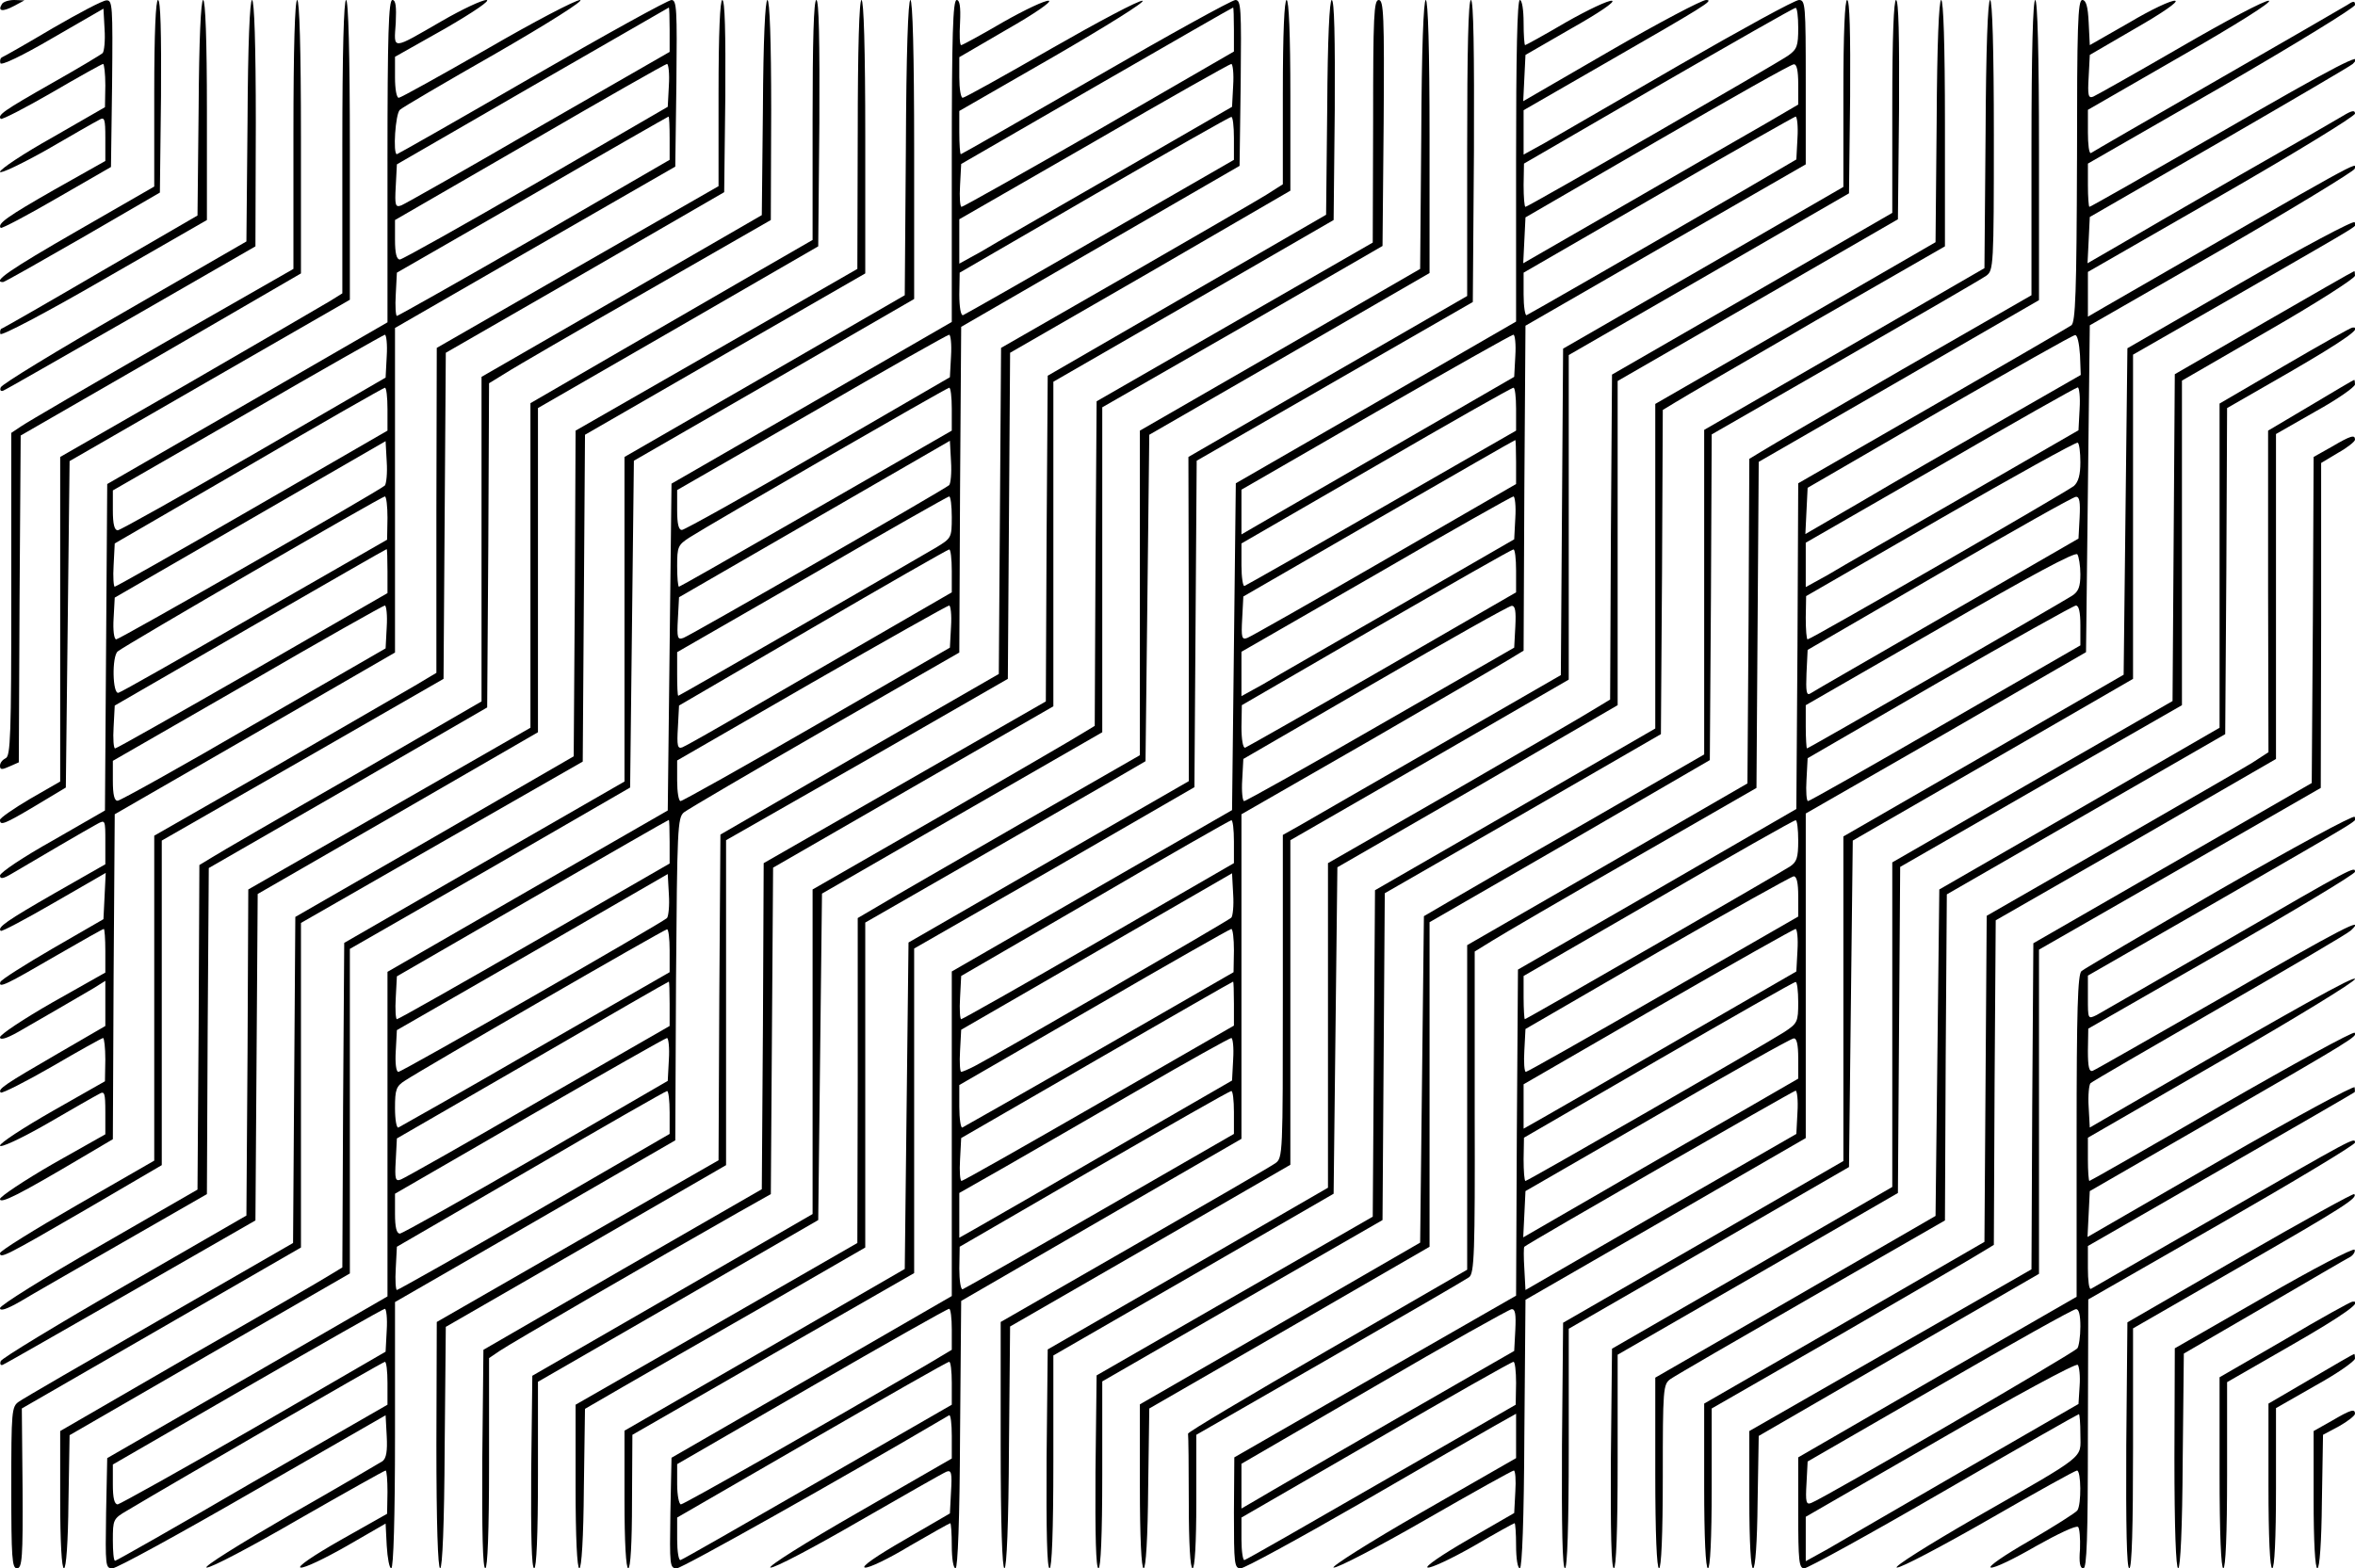 <?xml version="1.0" standalone="no"?>
<!DOCTYPE svg PUBLIC "-//W3C//DTD SVG 20010904//EN"
 "http://www.w3.org/TR/2001/REC-SVG-20010904/DTD/svg10.dtd">
<svg version="1.0" xmlns="http://www.w3.org/2000/svg"
 width="626pt" height="417pt" viewBox="0 0 626 417"
 preserveAspectRatio="xMidYMid meet">

<g transform="translate(0,417) scale(0.1,-0.1)"
fill="#000000" stroke="none">
<path d="M5 4159 c-12 -19 2 -21 32 -5 l28 15 -27 1 c-15 0 -30 -5 -33 -11z"/>
<path d="M140 4095 c-69 -41 -129 -75 -134 -77 -5 -2 -7 -9 -5 -16 2 -7 57 19
139 67 l135 78 3 -55 c2 -30 -1 -58 -5 -63 -4 -4 -64 -40 -133 -79 -132 -75
-147 -86 -138 -96 3 -3 65 29 136 70 72 42 133 76 136 76 3 0 6 -26 6 -57 l-1
-58 -139 -80 c-77 -43 -140 -85 -140 -92 0 -6 55 20 123 58 67 39 130 75 140
80 15 9 17 4 17 -49 l0 -60 -135 -76 c-126 -72 -153 -91 -143 -102 3 -2 70 33
149 79 l144 83 3 222 c2 207 1 222 -15 221 -10 0 -74 -34 -143 -74z"/>
<path d="M410 3922 l0 -248 -205 -118 c-179 -103 -227 -136 -197 -136 4 0 99
54 212 119 l205 119 3 256 c1 169 -1 256 -8 256 -6 0 -10 -87 -10 -248z"/>
<path d="M528 3883 l-3 -286 -255 -148 c-140 -82 -259 -150 -264 -152 -5 -1
-7 -8 -5 -15 2 -6 117 54 276 146 l273 157 0 293 c0 185 -4 292 -10 292 -6 0
-11 -107 -12 -287z"/>
<path d="M658 3849 l-3 -321 -324 -187 c-179 -103 -327 -193 -329 -201 -3 -7
0 -11 6 -9 6 2 159 90 341 194 l330 190 1 328 c0 208 -4 327 -10 327 -6 0 -11
-118 -12 -321z"/>
<path d="M780 3813 l0 -358 -348 -199 c-191 -110 -359 -208 -375 -219 l-27
-18 0 -430 c0 -373 -2 -430 -15 -435 -8 -4 -15 -12 -15 -20 0 -11 5 -11 25 -2
l25 11 2 435 3 434 373 215 372 216 0 363 c0 236 -4 364 -10 364 -6 0 -10
-126 -10 -357z"/>
<path d="M910 3780 l0 -390 -32 -20 c-18 -11 -187 -109 -375 -218 l-343 -197
0 -432 0 -431 -80 -46 c-44 -26 -80 -51 -80 -56 0 -16 11 -12 95 38 l80 48 5
434 5 434 373 215 372 214 0 399 c0 259 -4 398 -10 398 -6 0 -10 -137 -10
-390z"/>
<path d="M1030 3741 l0 -428 -372 -215 -373 -215 -3 -434 -3 -434 -139 -80
c-77 -43 -140 -85 -140 -93 0 -10 8 -9 33 6 57 34 201 118 225 131 22 12 22
11 22 -47 l0 -60 -135 -77 c-127 -73 -153 -91 -143 -100 2 -3 66 31 142 75
l137 79 -3 -62 -3 -61 -135 -78 c-74 -43 -137 -83 -139 -89 -6 -18 16 -7 150
71 66 38 122 70 125 70 2 0 4 -26 4 -58 l0 -58 -140 -79 c-77 -44 -140 -86
-140 -93 0 -8 16 -4 48 14 56 32 154 89 200 116 l32 20 0 -60 0 -60 -124 -72
c-143 -83 -163 -96 -154 -105 3 -3 65 28 136 69 72 42 133 76 136 76 3 0 6
-26 6 -57 l-1 -58 -139 -79 c-77 -44 -140 -85 -140 -92 0 -7 53 17 123 57 67
39 130 75 140 80 15 9 17 4 17 -49 l0 -58 -140 -79 c-76 -44 -139 -86 -140
-93 0 -14 50 11 217 110 l83 49 2 432 3 432 373 215 372 215 0 431 0 432 373
215 372 214 3 222 c2 196 1 221 -13 221 -9 0 -176 -92 -371 -205 -195 -113
-357 -205 -359 -205 -11 0 -4 108 8 118 6 6 122 74 257 151 137 79 235 141
222 141 -12 0 -123 -58 -247 -130 -124 -71 -230 -130 -235 -130 -6 0 -10 24
-10 54 l0 55 133 75 c76 44 123 76 110 76 -12 0 -65 -25 -117 -55 -137 -79
-129 -79 -124 -6 2 44 0 61 -9 61 -10 0 -13 -92 -13 -429z m750 350 l0 -59
-348 -200 c-191 -111 -355 -204 -365 -208 -16 -6 -18 -1 -15 51 l3 58 360 208
c198 114 361 208 363 209 1 0 2 -27 2 -59z m-2 -148 l-3 -57 -350 -203 c-192
-111 -356 -203 -362 -203 -9 0 -13 17 -13 53 l0 52 358 207 c196 114 361 208
365 208 4 0 7 -26 5 -57z m2 -141 l0 -57 -359 -208 c-198 -114 -363 -207 -366
-207 -3 0 -5 26 -3 57 l3 58 360 207 c198 115 361 208 362 208 2 0 3 -26 3
-58z m-752 -579 l-3 -57 -350 -203 c-192 -111 -356 -203 -362 -203 -9 0 -13
17 -13 53 l0 53 358 206 c196 114 361 207 365 208 4 0 7 -26 5 -57z m2 -141
l0 -57 -360 -208 c-197 -114 -362 -207 -365 -207 -3 0 -5 26 -3 57 l3 58 355
206 c195 114 358 207 363 208 4 1 7 -25 7 -57z m-7 -203 c-15 -14 -705 -409
-714 -409 -6 0 -9 25 -7 56 l3 55 360 208 360 208 3 -55 c2 -30 -1 -58 -5 -63z
m7 -86 l-1 -58 -352 -202 c-194 -112 -356 -204 -362 -205 -16 -5 -18 97 -2
110 19 16 700 411 710 412 4 0 7 -26 7 -57z m0 -142 l0 -58 -359 -207 c-197
-113 -361 -206 -365 -206 -4 0 -6 26 -4 57 l3 57 360 208 c198 114 361 208
363 208 1 0 2 -26 2 -59z m-2 -148 l-3 -57 -350 -202 c-192 -112 -356 -203
-362 -203 -9 -1 -13 16 -13 53 l0 53 358 206 c196 114 361 207 365 207 4 0 7
-26 5 -57z"/>
<path d="M1910 3922 l0 -247 -375 -215 -374 -215 -1 -432 0 -432 -57 -34 c-32
-19 -201 -116 -375 -217 l-318 -182 0 -432 0 -432 -205 -118 c-113 -65 -205
-122 -205 -128 0 -15 13 -9 230 117 l200 117 0 431 0 432 375 215 374 215 3
433 3 434 370 213 370 214 3 255 c1 169 -1 256 -8 256 -6 0 -10 -86 -10 -248z"/>
<path d="M2028 3884 l-3 -286 -372 -215 -373 -215 0 -432 0 -431 -342 -198
c-189 -108 -358 -206 -375 -217 l-33 -20 -2 -431 -3 -432 -262 -151 c-145 -83
-263 -157 -263 -164 0 -9 18 -3 53 17 28 17 152 88 274 158 l223 128 2 433 3
434 370 213 370 214 3 431 2 431 44 27 c23 15 192 113 374 217 l331 190 1 293
c0 185 -4 292 -10 292 -6 0 -11 -107 -12 -286z"/>
<path d="M2160 3851 l0 -319 -137 -79 c-76 -44 -245 -142 -375 -217 l-238
-138 0 -431 0 -432 -375 -215 -375 -215 -2 -433 -3 -434 -324 -187 c-179 -103
-327 -193 -329 -200 -3 -8 0 -12 5 -10 6 2 159 90 341 194 l331 190 3 434 3
434 373 215 372 215 0 431 0 431 373 215 372 215 3 328 c1 216 -1 327 -8 327
-7 0 -10 -110 -10 -319z"/>
<path d="M2280 3813 l-1 -358 -374 -215 -375 -215 -2 -433 -3 -433 -370 -214
-370 -213 -3 -433 -3 -434 -354 -204 c-195 -112 -364 -210 -375 -218 -19 -13
-20 -25 -20 -229 0 -186 2 -214 15 -214 14 0 16 28 15 212 l-2 213 371 214
371 214 0 431 0 432 375 215 374 214 3 434 3 435 373 215 372 214 0 364 c0
235 -4 363 -10 363 -6 0 -10 -126 -10 -357z"/>
<path d="M2408 3778 l-3 -393 -372 -215 -373 -215 0 -431 0 -432 -372 -214
-373 -215 -3 -432 -2 -431 -33 -20 c-17 -11 -186 -109 -375 -217 l-342 -198 0
-182 c0 -113 4 -183 10 -183 6 0 11 70 12 177 l3 177 372 215 373 215 0 431 0
432 373 214 372 215 5 434 5 435 373 215 372 215 0 397 c0 256 -4 398 -10 398
-6 0 -11 -142 -12 -392z"/>
<path d="M2530 3742 l0 -428 -372 -215 -373 -215 -5 -434 -5 -435 -372 -214
-373 -215 0 -432 0 -431 -372 -215 -373 -215 -3 -146 c-2 -141 -2 -147 17
-147 11 0 179 92 373 204 l353 203 3 -56 c2 -39 -1 -58 -11 -66 -8 -5 -120
-71 -250 -145 -131 -76 -227 -136 -218 -138 10 -2 120 56 244 128 124 71 229
130 232 130 3 0 5 -26 5 -57 l-1 -58 -124 -70 c-72 -41 -116 -71 -106 -73 10
-2 64 24 122 57 l104 60 3 -59 c2 -33 7 -60 12 -60 6 0 10 137 10 354 l0 354
373 215 372 215 2 428 c3 401 4 430 21 444 10 8 179 107 375 220 l357 205 2
433 3 433 370 214 370 214 3 220 c2 199 1 221 -14 221 -9 0 -176 -92 -371
-205 -196 -113 -357 -205 -359 -205 -2 0 -4 26 -4 58 l0 57 252 145 c138 80
244 146 235 148 -9 2 -118 -56 -242 -127 -125 -72 -231 -131 -236 -131 -5 0
-9 24 -9 54 l0 54 127 74 c72 41 120 74 111 76 -9 2 -64 -24 -122 -57 -58 -34
-108 -61 -111 -61 -4 0 -5 27 -3 60 2 43 -1 60 -9 60 -10 0 -13 -92 -13 -428z
m750 349 l0 -58 -358 -207 c-197 -113 -362 -206 -366 -206 -4 0 -6 26 -4 57
l3 57 360 208 c198 114 361 208 363 208 1 0 2 -26 2 -59z m-2 -148 l-3 -57
-305 -176 c-168 -97 -331 -190 -362 -209 l-58 -32 0 59 0 59 358 206 c196 114
361 207 365 207 4 0 7 -26 5 -57z m2 -140 l0 -58 -356 -205 c-195 -113 -359
-206 -364 -208 -6 -2 -10 22 -10 55 l1 58 357 207 c196 113 360 207 365 207 4
1 7 -25 7 -56z m-752 -580 l-3 -56 -350 -203 c-192 -112 -356 -203 -362 -203
-9 -1 -13 16 -13 52 l0 54 358 206 c196 114 361 207 365 207 4 0 7 -25 5 -57z
m2 -140 l0 -58 -73 -42 c-39 -23 -202 -116 -360 -207 -158 -91 -290 -166 -292
-166 -3 0 -5 25 -5 55 0 51 2 56 33 76 56 36 682 397 690 398 4 1 7 -25 7 -56z
m-7 -203 c-12 -11 -685 -398 -706 -406 -16 -6 -18 -1 -15 51 l3 57 360 208
360 208 3 -55 c2 -31 -1 -59 -5 -63z m7 -85 c0 -55 -1 -56 -42 -81 -85 -50
-682 -394 -685 -394 -2 0 -3 26 -3 58 l0 58 358 206 c196 114 360 207 365 208
4 0 7 -25 7 -55z m0 -143 l0 -57 -197 -114 c-109 -63 -267 -154 -351 -203 -84
-49 -160 -92 -168 -95 -13 -5 -15 4 -12 53 l3 58 355 207 c195 114 358 207
363 208 4 1 7 -25 7 -57z m-2 -148 l-3 -56 -353 -204 c-194 -112 -358 -204
-363 -204 -5 0 -9 24 -9 54 l0 54 357 206 c197 113 362 206 366 206 4 0 7 -25
5 -56z m-748 -572 l0 -58 -359 -207 c-198 -114 -362 -207 -366 -207 -3 0 -5
26 -3 57 l3 57 360 208 c198 114 361 208 363 208 1 0 2 -26 2 -58z m-7 -203
c-15 -14 -704 -409 -714 -409 -6 0 -9 23 -7 55 l3 56 360 207 360 208 3 -54
c2 -30 -1 -58 -5 -63z m7 -86 l0 -58 -357 -205 c-195 -113 -360 -206 -364
-208 -5 -2 -9 21 -9 52 0 49 3 58 27 73 45 30 687 401 696 402 4 1 7 -25 7
-56z m0 -142 l0 -59 -348 -200 c-191 -111 -356 -204 -366 -208 -15 -6 -17 0
-14 51 l3 58 360 208 c198 115 361 209 363 209 1 0 2 -26 2 -59z m-2 -148 l-3
-57 -350 -203 c-192 -111 -356 -203 -362 -203 -9 0 -13 17 -13 53 l0 53 358
207 c196 113 361 207 365 207 4 0 7 -26 5 -57z m2 -141 l0 -57 -359 -208
c-198 -114 -363 -207 -366 -207 -3 0 -5 26 -3 57 l3 58 355 206 c195 114 358
207 363 208 4 1 7 -25 7 -57z m-752 -579 l-3 -57 -350 -203 c-192 -111 -356
-202 -362 -203 -9 0 -13 17 -13 53 l0 53 358 207 c196 113 361 207 365 207 4
0 7 -26 5 -57z m2 -140 l0 -58 -360 -207 c-197 -115 -361 -208 -364 -208 -4 0
-6 25 -6 55 0 54 1 57 37 78 139 83 679 395 686 396 4 1 7 -25 7 -56z"/>
<path d="M3410 3925 l0 -245 -44 -28 c-24 -15 -192 -112 -374 -217 l-331 -190
-3 -434 -3 -433 -370 -213 -370 -214 -3 -433 -2 -433 -375 -215 -374 -215 -1
-327 c0 -209 4 -328 10 -328 6 0 11 118 12 321 l3 321 373 215 372 215 0 432
0 432 375 214 374 215 3 434 3 433 373 215 372 216 0 253 c0 163 -4 254 -10
254 -6 0 -10 -88 -10 -245z"/>
<path d="M3528 3884 l-3 -285 -370 -214 -370 -214 -3 -433 -2 -433 -375 -215
-375 -215 -2 -434 -3 -433 -370 -213 -370 -214 -3 -290 c-1 -192 1 -291 8
-291 6 0 10 97 10 279 l0 280 28 19 c24 17 417 245 634 368 l87 49 3 434 3
434 373 215 372 214 0 432 0 431 373 215 372 215 3 293 c1 190 -1 292 -8 292
-6 0 -11 -104 -12 -286z"/>
<path d="M3650 3848 l-1 -323 -367 -211 -367 -211 -3 -432 -2 -431 -33 -20
c-17 -11 -186 -109 -374 -218 l-343 -197 0 -431 0 -432 -372 -215 -373 -215
-3 -256 c-1 -169 1 -256 8 -256 6 0 10 87 10 248 l0 248 373 215 372 215 5
434 5 434 373 215 372 214 0 432 0 432 373 214 372 215 3 327 c2 286 0 327
-13 327 -13 0 -15 -41 -15 -322z"/>
<path d="M3778 3813 l-3 -358 -372 -215 -373 -215 0 -431 0 -432 -317 -182
c-175 -101 -344 -198 -375 -217 l-58 -34 0 -432 -1 -432 -374 -215 -375 -215
0 -217 c0 -136 4 -218 10 -218 6 0 11 82 12 212 l3 212 100 58 c55 32 223 128
373 214 l272 157 0 432 0 432 263 151 c144 83 312 179 372 214 l110 64 5 434
5 434 373 215 372 215 0 363 c0 232 -4 363 -10 363 -6 0 -11 -131 -12 -357z"/>
<path d="M3900 3777 l0 -394 -371 -214 -370 -214 1 -431 0 -431 -372 -214
-373 -215 -5 -434 -5 -434 -372 -215 -373 -215 0 -183 c0 -115 4 -183 10 -183
6 0 10 66 10 178 l1 177 374 215 375 215 0 431 0 432 373 214 372 215 3 434 3
434 367 211 367 211 3 401 c1 266 -1 402 -8 402 -7 0 -10 -135 -10 -393z"/>
<path d="M4030 3742 l0 -427 -372 -215 -373 -215 -5 -434 -5 -435 -372 -214
-373 -215 0 -431 0 -432 -372 -215 -373 -215 -3 -147 c-2 -139 -2 -147 17
-147 14 0 432 235 724 407 4 2 7 -23 7 -55 l0 -60 -250 -144 c-138 -79 -241
-144 -232 -146 10 -2 116 54 235 123 120 69 225 129 233 132 13 5 15 -4 12
-53 l-3 -58 -122 -71 c-73 -42 -115 -71 -104 -73 10 -2 64 24 120 58 57 33
105 60 107 60 2 0 4 -27 4 -60 0 -33 4 -60 10 -60 6 0 11 130 12 356 l3 355
373 216 372 215 0 432 0 431 343 197 c188 109 357 207 374 218 l33 20 2 432 3
432 373 215 372 214 0 219 c0 205 -1 218 -18 218 -11 0 -153 -78 -318 -173
-164 -95 -325 -188 -356 -206 l-58 -32 0 59 0 59 198 114 c287 165 310 179
287 179 -11 0 -125 -60 -253 -134 l-233 -135 3 62 3 61 123 71 c71 40 117 71
107 73 -9 2 -64 -24 -122 -57 -58 -34 -107 -61 -109 -61 -2 0 -4 27 -4 60 0
33 -4 60 -10 60 -7 0 -10 -149 -10 -428z m750 354 c0 -48 -3 -57 -27 -74 -35
-24 -691 -402 -698 -402 -3 0 -5 26 -5 58 l1 57 357 207 c196 113 360 207 365
207 4 1 7 -23 7 -53z m0 -150 l0 -54 -82 -48 c-46 -26 -210 -121 -366 -211
l-283 -163 3 61 3 61 350 203 c193 112 356 204 363 204 8 1 12 -16 12 -53z
m-2 -143 l-3 -57 -140 -82 c-319 -185 -570 -329 -577 -332 -4 -2 -8 23 -8 55
l0 58 358 207 c196 114 361 207 365 208 4 0 7 -26 5 -57z m-750 -579 l-3 -56
-320 -185 c-176 -101 -339 -196 -362 -209 l-43 -25 0 60 0 59 357 206 c197
113 361 206 366 206 4 0 7 -25 5 -56z m2 -141 l0 -58 -357 -205 c-196 -113
-360 -206 -365 -208 -4 -2 -8 23 -8 55 l0 58 358 207 c196 114 360 207 365
207 4 1 7 -25 7 -56z m0 -141 l0 -59 -348 -201 c-192 -111 -356 -204 -366
-208 -15 -6 -17 0 -14 52 l3 58 360 208 c198 114 361 208 363 208 1 0 2 -26 2
-58z m-2 -149 l-3 -57 -305 -176 c-168 -97 -331 -190 -362 -209 l-58 -32 0 59
0 59 358 206 c196 114 361 207 365 207 4 0 7 -26 5 -57z m2 -140 l0 -58 -355
-205 c-196 -113 -360 -206 -365 -208 -6 -2 -10 22 -10 55 l1 58 357 207 c196
113 360 207 365 207 4 1 7 -25 7 -56z m-2 -149 l-3 -56 -355 -204 c-194 -112
-358 -204 -363 -204 -4 0 -7 25 -5 56 l3 56 350 203 c193 112 356 204 363 204
10 1 12 -14 10 -55z m-748 -572 l0 -57 -360 -208 c-197 -114 -362 -207 -365
-207 -3 0 -5 26 -3 57 l3 58 355 206 c195 114 358 207 363 208 4 1 7 -25 7
-57z m-7 -202 c-9 -9 -630 -368 -681 -394 -17 -9 -34 -16 -37 -16 -3 0 -5 25
-3 56 l3 56 360 208 360 208 3 -56 c2 -30 -1 -58 -5 -62z m7 -87 l-1 -58 -356
-205 c-197 -113 -361 -206 -365 -208 -4 -2 -8 23 -8 55 l0 58 358 207 c196
114 360 207 365 208 4 0 7 -26 7 -57z m0 -141 l0 -59 -358 -206 c-198 -114
-362 -207 -366 -207 -4 0 -6 26 -4 57 l3 57 360 208 c198 114 361 208 363 208
1 0 2 -26 2 -58z m-2 -148 l-3 -57 -310 -179 c-170 -99 -334 -193 -362 -209
l-53 -30 0 59 0 60 123 70 c67 39 228 131 357 206 129 75 239 136 243 136 4 0
7 -25 5 -56z m2 -141 l0 -58 -356 -205 c-196 -113 -360 -206 -365 -208 -5 -2
-9 23 -9 55 l1 58 357 207 c196 113 360 207 365 207 4 1 7 -25 7 -56z m-750
-578 l0 -54 -67 -40 c-276 -161 -645 -371 -653 -371 -5 0 -10 24 -10 54 l0 53
358 207 c196 113 360 206 365 206 4 0 7 -25 7 -55z m0 -142 l0 -58 -356 -205
c-196 -113 -360 -207 -365 -208 -5 -2 -9 23 -9 55 l0 58 358 207 c196 113 360
207 365 207 4 1 7 -25 7 -56z"/>
<path d="M4900 3921 l0 -248 -372 -215 -373 -215 -3 -434 -3 -434 -321 -185
c-177 -102 -343 -197 -370 -213 l-48 -27 0 -430 c0 -419 0 -429 -20 -443 -11
-8 -180 -106 -375 -218 l-355 -204 0 -327 c0 -209 4 -328 10 -328 6 0 11 119
12 322 l3 321 373 215 372 215 0 431 0 432 370 213 370 214 0 432 0 431 373
215 372 215 3 257 c1 169 -1 257 -8 257 -6 0 -10 -87 -10 -249z"/>
<path d="M5030 3887 l0 -283 -372 -215 -373 -215 -3 -432 -2 -432 -38 -23
c-20 -13 -189 -111 -374 -218 l-338 -194 0 -432 0 -431 -372 -215 -373 -215
-3 -291 c-1 -192 1 -291 8 -291 6 0 10 98 10 283 l0 283 373 215 372 215 5
434 5 434 373 215 372 216 0 431 0 431 373 215 372 215 3 292 c1 192 -1 291
-8 291 -6 0 -10 -98 -10 -283z"/>
<path d="M5148 3848 l-3 -322 -372 -215 -373 -215 0 -431 0 -432 -372 -215
-373 -215 -3 -434 -3 -434 -367 -211 -367 -211 -3 -256 c-1 -169 1 -257 8
-257 6 0 10 87 10 249 l0 248 373 215 372 214 3 435 3 434 367 211 367 212 3
431 2 431 33 20 c17 11 186 109 374 218 l343 197 0 328 c0 208 -4 327 -10 327
-6 0 -11 -119 -12 -322z"/>
<path d="M5278 3814 l-3 -357 -372 -215 -373 -215 0 -431 0 -432 -307 -177
c-170 -97 -337 -194 -373 -215 l-65 -38 -5 -434 -5 -434 -372 -215 -373 -215
0 -218 c0 -136 4 -218 10 -218 6 0 11 82 12 213 l3 212 373 215 372 215 0 431
0 432 373 215 372 216 3 433 2 433 355 204 c195 112 364 210 375 218 19 14 20
25 20 374 0 229 -4 359 -10 359 -6 0 -11 -130 -12 -356z"/>
<path d="M5400 3778 l0 -393 -343 -197 c-188 -109 -357 -207 -374 -218 l-33
-20 -2 -431 -3 -432 -372 -215 -373 -215 0 -432 0 -431 -372 -215 c-204 -118
-371 -217 -370 -221 1 -5 2 -87 2 -183 0 -110 4 -175 10 -175 6 0 10 66 10
178 l0 177 355 204 c195 112 362 209 370 215 14 10 16 63 15 439 l0 427 47 29
c27 17 195 115 375 218 l327 188 3 434 3 433 373 215 372 215 0 399 c0 259 -4
399 -10 399 -6 0 -10 -138 -10 -392z"/>
<path d="M5521 3743 c-1 -349 -4 -430 -15 -438 -7 -5 -174 -102 -370 -215
l-356 -205 -2 -433 -3 -433 -370 -214 -370 -213 -3 -434 -2 -433 -375 -215
-374 -215 -1 -147 c0 -137 1 -148 18 -148 10 0 153 78 318 173 164 95 325 188
357 206 l57 32 0 -59 0 -59 -251 -144 c-138 -79 -243 -146 -234 -147 9 -2 119
55 244 127 125 72 231 131 235 131 4 0 6 -25 4 -56 l-3 -57 -123 -71 c-69 -40
-116 -72 -107 -74 9 -2 64 24 122 57 58 34 107 61 109 61 2 0 4 -27 4 -60 0
-33 4 -60 10 -60 6 0 11 131 12 357 l3 357 373 215 372 215 0 431 0 432 373
214 372 215 5 434 5 435 350 201 c192 111 351 208 354 215 7 21 28 32 -666
-368 l-43 -25 0 59 0 60 355 204 c195 112 355 210 355 217 0 10 -9 8 -32 -6
-18 -11 -141 -82 -273 -157 -132 -76 -277 -160 -323 -187 l-83 -48 3 61 3 62
345 199 c190 110 349 203 354 208 39 39 -47 -6 -348 -180 -191 -110 -349 -200
-352 -200 -2 0 -4 26 -4 58 l0 57 355 204 c195 113 355 211 355 218 0 11 -4
11 -22 -1 -13 -8 -169 -98 -348 -201 -179 -103 -328 -189 -332 -192 -5 -2 -8
23 -8 55 l0 60 250 144 c143 82 242 144 231 146 -10 2 -115 -54 -234 -123
-119 -69 -224 -128 -233 -132 -13 -5 -15 3 -12 53 l3 58 122 71 c70 40 115 71
105 73 -10 2 -65 -24 -122 -58 l-105 -60 -3 60 c-2 43 -7 60 -17 60 -12 0 -14
-69 -14 -427z m8 -517 l2 -53 -218 -125 c-120 -69 -285 -164 -366 -212 l-148
-86 3 62 3 61 350 203 c193 111 355 203 361 203 6 1 11 -22 13 -53z m-1 -143
l-3 -57 -305 -176 c-168 -97 -331 -190 -362 -209 l-58 -32 0 59 0 59 358 206
c196 114 361 207 365 207 4 0 7 -26 5 -57z m2 -142 c0 -33 -5 -52 -17 -63 -20
-16 -699 -408 -708 -408 -3 0 -5 26 -5 58 l1 57 357 206 c196 113 360 204 365
202 4 -2 7 -26 7 -52z m-2 -147 l-3 -56 -350 -202 c-192 -111 -356 -205 -363
-210 -10 -6 -12 5 -10 54 l3 62 350 203 c193 112 356 204 363 204 10 1 12 -14
10 -55z m2 -151 c0 -33 -5 -46 -22 -57 -33 -21 -700 -406 -705 -406 -1 0 -3
26 -3 58 l0 57 358 206 c237 137 359 203 364 195 4 -6 8 -30 8 -53z m0 -136
l0 -53 -359 -207 c-197 -114 -361 -207 -365 -207 -4 0 -6 26 -4 57 l3 57 350
203 c193 111 356 202 363 203 8 0 12 -17 12 -53z m-750 -572 c0 -46 -4 -57
-22 -69 -33 -21 -700 -406 -705 -406 -1 0 -3 26 -3 58 l0 57 358 207 c196 114
360 207 365 207 4 1 7 -24 7 -54z m0 -148 l0 -54 -358 -206 c-198 -114 -362
-207 -366 -207 -4 0 -6 26 -4 57 l3 57 350 203 c193 111 356 202 363 203 8 0
12 -17 12 -53z m-2 -144 l-3 -56 -310 -179 c-170 -99 -334 -193 -362 -209
l-53 -30 0 59 0 59 358 207 c196 113 361 206 365 206 4 0 7 -25 5 -57z m2
-138 c0 -52 -2 -56 -37 -79 -51 -33 -682 -396 -688 -396 -3 0 -5 26 -5 58 l1
57 357 207 c196 113 360 207 365 207 4 1 7 -24 7 -54z m0 -149 l0 -54 -147
-85 c-82 -47 -246 -141 -366 -211 l-218 -126 3 61 3 62 350 202 c193 112 356
204 363 204 8 1 12 -16 12 -53z m-2 -143 l-3 -58 -360 -207 -360 -208 -3 56
c-2 31 -2 58 0 59 9 9 714 414 721 415 4 0 7 -26 5 -57z m-750 -579 l-3 -56
-320 -184 c-176 -102 -339 -196 -362 -210 l-43 -25 0 60 0 59 353 205 c193
113 358 205 365 206 10 1 12 -14 10 -55z m2 -141 l-1 -58 -356 -205 c-196
-113 -360 -207 -365 -208 -4 -2 -8 23 -8 55 l0 58 358 207 c196 114 360 207
365 207 4 1 7 -25 7 -56z"/>
<path d="M5955 3417 l-300 -173 -5 -434 -5 -434 -372 -215 -373 -215 0 -431 0
-432 -372 -215 -373 -215 -3 -327 c-1 -215 1 -326 8 -326 6 0 10 110 10 318
l0 319 373 215 372 215 5 434 5 434 373 215 372 215 0 431 0 431 293 168 c340
196 300 171 296 184 -2 6 -139 -67 -304 -162z"/>
<path d="M6018 3312 l-237 -137 -3 -434 -3 -435 -372 -214 -373 -215 0 -431 0
-432 -372 -215 -373 -215 -3 -292 c-1 -193 1 -292 8 -292 6 0 10 99 10 284 l0
284 373 215 372 215 3 433 3 434 374 215 375 215 0 432 0 431 230 133 c127 73
230 139 230 146 0 7 -1 13 -2 12 -2 0 -110 -62 -240 -137z"/>
<path d="M6073 3198 l-173 -101 0 -431 0 -431 -372 -215 -373 -215 -5 -434 -5
-434 -372 -215 -373 -215 0 -254 c0 -162 4 -253 10 -253 6 0 10 88 10 244 0
234 1 245 20 259 11 8 180 106 375 218 l355 204 2 433 3 434 370 213 370 213
3 434 2 433 167 96 c145 84 197 121 166 118 -4 0 -86 -46 -180 -101z"/>
<path d="M6142 3092 l-113 -67 0 -428 1 -427 -43 -28 c-24 -15 -193 -112 -375
-217 l-331 -190 -3 -434 -3 -433 -372 -215 -373 -215 0 -219 c0 -139 4 -219
10 -219 6 0 10 78 10 213 l0 212 343 197 c188 109 357 207 374 218 l33 20 2
431 3 432 373 214 372 215 0 432 0 432 105 60 c58 32 105 65 105 72 0 6 -1 12
-2 12 -2 0 -54 -31 -116 -68z"/>
<path d="M6198 2982 l-48 -27 -2 -434 -3 -433 -370 -213 -370 -213 -3 -434 -2
-433 -375 -215 -375 -215 0 -182 c0 -113 4 -183 10 -183 6 0 11 70 12 176 l3
176 373 216 372 215 0 431 0 431 375 215 374 215 1 432 0 432 45 27 c25 14 45
30 45 35 0 14 -11 11 -62 -19z"/>
<path d="M5900 1804 c-195 -113 -360 -210 -367 -216 -10 -8 -13 -104 -13 -438
l0 -428 -370 -213 -370 -214 0 -147 c0 -129 2 -148 16 -148 9 0 176 92 371
205 195 113 357 205 359 205 2 0 4 -24 4 -54 0 -66 22 -49 -280 -222 -123 -71
-217 -130 -208 -132 9 -2 119 56 243 127 125 72 231 131 236 131 11 0 12 -90
1 -106 -4 -6 -61 -42 -126 -80 -68 -39 -113 -70 -104 -72 10 -2 63 24 120 57
57 32 107 56 112 51 4 -4 6 -31 5 -59 -3 -36 0 -51 9 -51 9 0 12 78 12 358 l1
357 354 203 c195 112 355 208 355 214 0 15 -3 13 -361 -193 -184 -105 -337
-194 -341 -196 -5 -2 -8 22 -8 55 l0 59 353 203 c193 111 354 204 356 206 1 1
1 7 0 13 -2 5 -163 -82 -357 -194 l-353 -204 3 61 3 61 331 191 c369 213 382
221 373 230 -4 4 -163 -83 -354 -193 -191 -111 -349 -201 -351 -201 -2 0 -4
26 -4 58 l0 57 355 205 c195 112 355 210 355 217 0 10 -139 -67 -610 -340
l-95 -55 -3 55 c-2 31 1 59 5 63 4 4 159 94 343 200 184 106 341 198 349 206
44 41 -28 4 -334 -173 -187 -107 -346 -198 -352 -200 -10 -4 -13 11 -13 53 l1
59 354 203 c195 112 355 208 355 214 0 15 -3 14 -346 -185 -175 -101 -329
-189 -341 -196 -23 -11 -23 -11 -23 46 l0 59 343 197 c409 236 370 212 366
225 -2 6 -164 -82 -359 -194z m-370 -1161 c0 -27 -4 -53 -8 -58 -7 -11 -676
-400 -707 -411 -14 -6 -16 2 -13 52 l3 58 350 202 c193 112 356 203 363 203 8
1 12 -15 12 -46z m-2 -158 l-3 -48 -305 -176 c-168 -97 -331 -192 -362 -210
l-58 -32 0 59 0 59 357 206 c197 114 361 203 366 198 4 -4 7 -30 5 -56z"/>
<path d="M5954 827 l-299 -173 -3 -327 c-1 -216 1 -327 8 -327 7 0 10 110 10
319 l0 319 290 167 c271 156 308 180 298 190 -2 3 -139 -73 -304 -168z"/>
<path d="M6018 721 l-237 -136 -1 -292 c0 -186 4 -293 10 -293 6 0 11 107 12
286 l3 285 215 125 c118 69 221 129 229 133 7 5 12 13 10 18 -2 6 -111 -51
-241 -126z"/>
<path d="M6073 608 l-173 -100 0 -254 c0 -163 4 -254 10 -254 6 0 10 89 10
248 l0 247 167 96 c145 83 197 121 166 118 -4 0 -86 -45 -180 -101z"/>
<path d="M6143 504 l-113 -66 0 -219 c0 -139 4 -219 10 -219 6 0 10 78 10 213
l0 213 105 60 c58 32 105 65 105 72 0 6 -1 12 -2 12 -2 0 -54 -30 -115 -66z"/>
<path d="M6198 392 l-48 -27 0 -182 c0 -113 4 -183 10 -183 6 0 11 70 12 177
l3 178 43 23 c23 13 42 28 42 33 0 14 -11 11 -62 -19z"/>
</g>
</svg>
